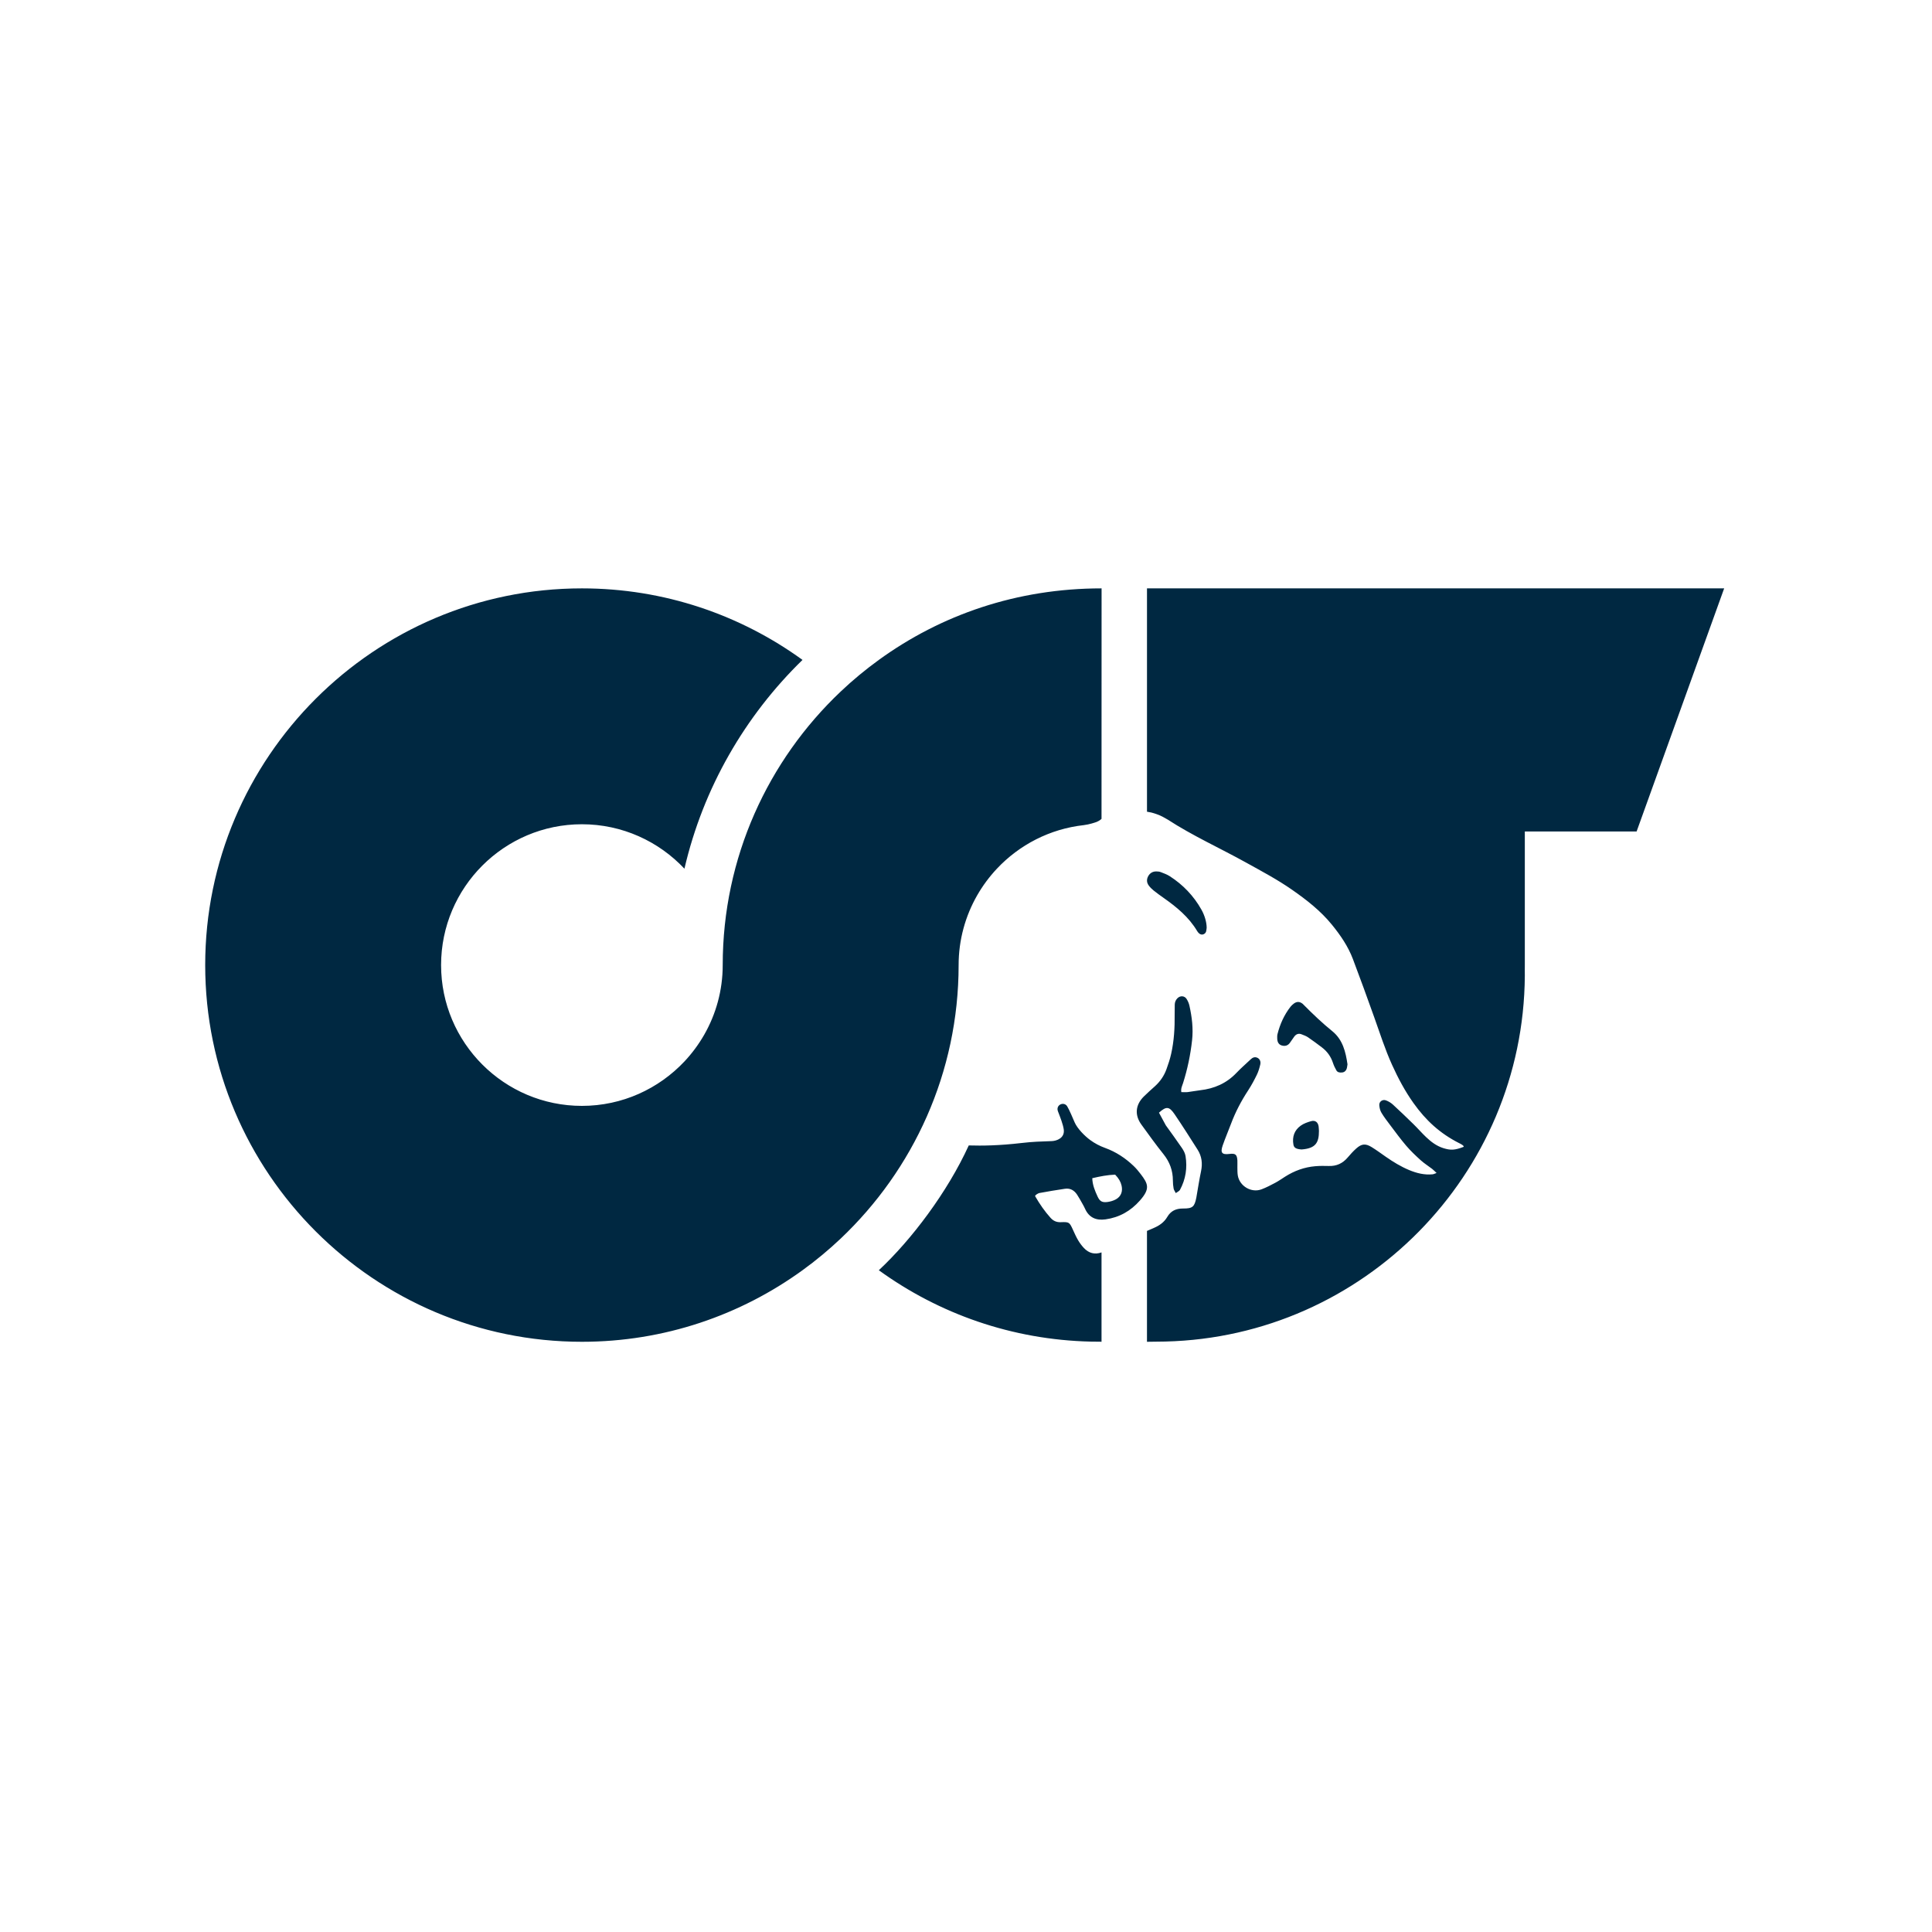 <?xml version="1.0" encoding="UTF-8" standalone="no"?>
<svg
   xmlns:dc="http://purl.org/dc/elements/1.1/"
   xmlns:cc="http://creativecommons.org/ns#"
   xmlns:rdf="http://www.w3.org/1999/02/22-rdf-syntax-ns#"
   xmlns:svg="http://www.w3.org/2000/svg"
   xmlns="http://www.w3.org/2000/svg"
   xmlns:sodipodi="http://sodipodi.sourceforge.net/DTD/sodipodi-0.dtd"
   xmlns:inkscape="http://www.inkscape.org/namespaces/inkscape"
   xml:space="preserve"
   version="1.1"
   style="clip-rule:evenodd;fill-rule:evenodd;image-rendering:optimizeQuality;shape-rendering:geometricPrecision;text-rendering:geometricPrecision"
   viewBox="0 0 700 700"
   id="svg13"
   sodipodi:docname="alpha-tauri-logo.svg"
   width="700"
   height="700"
   inkscape:version="0.92.4 (5da689c313, 2019-01-14)"
   inkscape:export-filename="C:\Users\suitedoalex\sites\alpha-tauri-logo-0.png"
   inkscape:export-xdpi="561.73712"
   inkscape:export-ydpi="561.73712"><sodipodi:namedview
     pagecolor="#ffffff"
     bordercolor="#666666"
     borderopacity="1"
     objecttolerance="10"
     gridtolerance="10"
     guidetolerance="10"
     inkscape:pageopacity="0"
     inkscape:pageshadow="2"
     inkscape:window-width="1600"
     inkscape:window-height="837"
     id="namedview15"
     showgrid="false"
     inkscape:zoom="0.37785326"
     inkscape:cx="707.85258"
     inkscape:cy="293.06689"
     inkscape:window-x="-8"
     inkscape:window-y="-8"
     inkscape:window-maximized="1"
     inkscape:current-layer="svg13" /><defs
     id="defs4"><style
       type="text/css"
       id="style2">.fil0 {fill:#999999;fill-rule:nonzero}</style></defs><g
     id="Layer_x0020_1"
     transform="matrix(0.164,0,0,0.164,74.346,156.824)"
     style="fill:#002841;fill-opacity:1"
     inkscape:export-filename="C:\Users\suitedoalex\sites\alpha-tauri-logo-5.png"
     inkscape:export-xdpi="69.653091"
     inkscape:export-ydpi="69.653091"><g
       id="_2573347935984"
       style="fill:#002841;fill-opacity:1"><path
         class="fil0"
         d="m 1941.325,1800.95 c 10.81,11.47 23.97,15.02 38.9,9.7 v 197.46 c 0,0 0,-0.38 -23.11,-0.38 -174.81,-3.84 -336.49,-61.72 -468.89,-157.7 71.99,-67.11 151.6,-172.47 198.69,-275.72 29.91,0.89 67.1,0.42 117.14,-5.42 25.59,-2.98 40.72,-3.16 66.45,-4.15 10.4,-0.42 29,-6.54 26.27,-25.86 -1.65,-11.41 -7.92,-27.29 -12.74,-39.69 -5.67,-14.53 13.07,-22.75 20.3,-11.38 4.26,6.66 13.41,28.34 16.54,35.6 6.01,13.8 22.35,30.22 34.26,38.92 10.19,7.46 21.14,13.25 33.08,17.54 23.91,8.67 44.83,22.44 63.13,40 5.7,5.44 10.75,11.63 15.54,17.91 16.47,21.55 21.07,32.25 -1.75,58.11 -20.52,23.35 -45.59,37.52 -76.2,41.79 -20.53,2.84 -36.38,-3.84 -45.22,-23.69 -1.59,-3.62 -3.56,-7.07 -5.49,-10.54 -3.93,-6.85 -7.66,-13.88 -12.03,-20.46 -6.31,-9.51 -15.13,-14.72 -26.92,-12.92 -18.9,2.9 -37.79,5.8 -56.54,9.42 -3.24,0.62 -10.98,5.78 -8.94,7.39 10.08,17.45 20.99,33.08 33.8,47.38 6.08,6.8 13.34,10.06 22.74,9.64 18.43,-0.72 19.09,0 26.66,16.61 3.58,7.81 7.03,15.68 11.37,23.06 3.64,6.19 8.03,12.13 12.96,17.38 z m 69.02,-162.1 c -16.8,0.61 -33.31,3.8 -50.57,7.87 0.52,15.13 5.9,27.8 11.63,40.23 4.98,10.88 10.12,13.84 21.94,12.33 6.38,-0.86 13.01,-2.76 18.61,-5.84 11.43,-6.34 15.5,-17.53 12.57,-30.38 -1.98,-8.59 -6.19,-15.88 -14.18,-24.21 z m 481.31,-246.52 c -4.63,-14.34 -12.92,-25.89 -24.9,-34.87 -9.99,-7.52 -20.03,-15.08 -30.38,-22.09 -4.29,-2.93 -9.44,-4.63 -14.3,-6.58 -6.39,-2.54 -11.75,-0.49 -15.79,4.72 -3.59,4.67 -6.6,9.85 -10.23,14.56 -4.48,5.88 -10.59,7.49 -17.64,5.4 -6.42,-1.9 -9.76,-6.92 -10.02,-15.33 -0.13,-3.29 -0.16,-6.73 0.63,-9.88 5.56,-21.97 14.68,-42.31 28.69,-60.3 2.01,-2.55 4.52,-4.83 7.09,-6.81 6.77,-5.17 13.2,-4.99 19.78,0.29 23.73,23.93 43.85,42.95 65.44,60.43 23.28,18.86 29.59,45.82 33.61,73.24 -0.67,3.84 -0.87,7.22 -1.97,10.23 -1.76,4.63 -5.29,7.49 -10.47,7.86 -4.77,0.35 -9.57,-0.14 -12.15,-4.76 -2.9,-5.12 -5.56,-10.52 -7.39,-16.11 z m -48.25,128.34 c 9.06,-2.52 15.17,2.5 16.47,11.82 0.49,3.93 0.53,7.87 0.69,9.74 0.04,26.16 -7.35,38.67 -38.4,40.99 -13.02,-0.87 -16.85,-4.22 -18.02,-10.92 -2.94,-17.03 2.11,-31.52 16.02,-41.56 6.7,-4.86 15.14,-7.79 23.24,-10.07 z m 912.4,-1177.05 -193.46,537.12 h -246.94 V 1175.86 c -0.27,7.91 0.08,15.82 0,23.8 -3.07,440.26 -356.9,797.19 -793.95,807.9 l -40.81,0.55 v -244.92 l 14.95,-6.51 c 12.43,-5.25 23,-12.58 30.01,-24.6 7.72,-13.16 19.27,-18.5 34.74,-18.4 21.27,0.14 25.27,-3.83 29.32,-23.99 3.8,-22.1 6.66,-40.38 10.43,-58.44 3.61,-17 1.71,-32.94 -7.61,-47.58 -16.65,-26.15 -33.19,-52.4 -50.65,-78.02 -11.98,-17.54 -18.28,-18.44 -34.68,-3.69 l 15.06,27.87 c 11.94,16.61 24.04,33.15 35.56,50.04 3.64,5.36 7.02,11.6 8.05,17.84 4.26,26.15 0.39,51.32 -12.28,74.75 -1.6,2.89 -5.63,4.45 -9.27,7.15 -2.1,-4.26 -4.23,-6.99 -4.79,-10.07 -1.04,-5.82 -1.63,-11.8 -1.6,-17.73 0,-21.98 -7,-41.03 -20.88,-58.33 -16.93,-21.11 -32.71,-43.15 -48.59,-65.06 -15.44,-21.21 -13.47,-43.61 5.32,-62.28 7.94,-7.87 16.43,-15.29 24.76,-22.85 11.43,-10.43 19.99,-22.89 25.2,-37.37 4.04,-11.15 7.84,-22.48 10.39,-34.05 6.37,-28.48 8.06,-57.46 7.71,-86.61 l 0.2,-21.79 c 0.07,-5.52 1.97,-10.31 5.84,-14.26 6.21,-6.32 15.79,-5.83 20.42,1.63 2.75,4.37 4.96,9.39 6.1,14.46 5.62,25.25 8.81,50.73 5.92,76.61 -3.53,32.28 -10.15,63.85 -19.96,94.79 -1.91,6.01 -5.25,11.87 -3.81,19.82 5.03,0 9.59,0.44 14.05,-0.07 9.15,-1.11 18.24,-2.97 27.4,-4.04 31.27,-3.5 58.38,-15.28 80.35,-38.4 10.01,-10.5 21.03,-20.04 31.6,-30.04 4.14,-3.91 8.77,-5.82 14.4,-3.43 5.14,2.21 8.26,7.95 6.62,14.99 -1.79,7.63 -4.03,15.4 -7.45,22.44 -5.77,11.85 -12.02,23.57 -19.24,34.6 -15.25,23.26 -28.1,47.67 -37.87,73.73 -6.01,16.07 -12.86,31.82 -18.44,48.01 -5.64,16.29 -1.67,20.85 14.91,18.78 13.05,-1.62 16.64,1.18 17.53,14.2 0.33,5.24 -0.16,10.56 0,15.82 0.14,5.93 -0.09,11.98 0.95,17.79 4.14,23.61 30.04,38.78 52.42,30.38 10.46,-3.95 20.47,-9.2 30.31,-14.44 7.57,-4.04 14.61,-9.01 21.86,-13.61 20.42,-12.95 42.59,-21.03 66.72,-23.02 9.84,-0.84 19.8,-0.8 29.69,-0.49 17.07,0.58 30.68,-5.74 41.7,-18.72 6.01,-6.98 12.18,-13.98 19.09,-20.06 11.83,-10.54 20.54,-11.23 34.08,-2.83 10.64,6.59 20.8,14.05 31.05,21.23 16.29,11.4 33.18,21.66 51.53,29.36 16.63,6.91 33.8,11.25 52.03,9.39 2.31,-0.27 4.49,-1.49 8.63,-2.94 -4.3,-3.94 -6.86,-6.72 -9.81,-9.01 -8.38,-6.42 -17.46,-12.09 -25.26,-19.12 -11.21,-10.16 -22.28,-20.65 -32.09,-32.13 -12.43,-14.53 -23.69,-30.05 -35.25,-45.33 -6.73,-8.92 -13.65,-17.86 -19.38,-27.45 -2.9,-4.78 -4.35,-10.99 -4.77,-16.69 -0.59,-7.95 7.22,-13.5 14.84,-10.61 5.4,2.05 10.79,5.21 15.06,9.09 15.55,14.26 30.8,28.93 45.89,43.69 9.43,9.25 18.11,19.27 27.64,28.35 11.07,10.55 23.2,19.68 38.06,24.34 16.09,4.98 24.87,4.8 44.76,-2.8 2.2,-2.75 -10.19,-8.41 -10.19,-8.41 -42.01,-21.36 -73.15,-49.92 -100.46,-88.29 -18.86,-26.51 -34.02,-54.99 -47.38,-84.49 -15.58,-34.3 -26.91,-70.2 -39.58,-105.6 -15.33,-42.85 -30.8,-85.68 -46.96,-128.22 -10.64,-28.02 -27.42,-52.54 -46.28,-75.7 -24.87,-30.61 -55.52,-54.53 -87.54,-76.88 -32.54,-22.75 -67.52,-41.27 -102.16,-60.46 -57.69,-32.02 -118.03,-59.13 -173.48,-95.18 -9.57,-5.6 -14.02,-7.83 -18.51,-9.7 -2.08,-0.83 -9.63,-3.76 -17.41,-5.73 l -9.52,-1.76 v -493.44 z M 2095.145,1010.94 c -4.04,-3.26 -7.88,-7.06 -10.88,-11.3 -4.6,-6.42 -4.6,-13.68 -0.73,-20.52 3.88,-6.8 10.13,-10.28 17.96,-10.15 3.27,0.04 6.69,0.38 9.7,1.55 6.67,2.63 13.64,5.06 19.65,8.94 29.32,18.83 52.87,43.35 69.97,73.73 7.56,13.38 11.6,28.29 11.7,40.04 -0.79,5.1 0,11.6 -6.8,14.49 -4.87,2.05 -10.04,-0.03 -14.41,-7.34 -18.4,-30.73 -45.22,-52.78 -73.96,-72.97 -7.53,-5.29 -15.02,-10.68 -22.2,-16.47 z m -691.22,769.17 c -13.22,12.52 -26.84,24.6 -40.88,36.24 -14.06,11.71 -28.56,22.93 -43.42,33.68 -137.09,99.37 -305.48,158.08 -487.36,158.08 -458.92,0 -832.25,-373.37 -832.25,-832.25 0,-458.92 373.33,-832.24 832.25,-832.24 181.88,0 350.27,58.67 487.36,158.05 -127.04,123.67 -219.45,282.8 -260.85,461.25 -56.82,-60.38 -137.31,-98.17 -226.51,-98.17 -171.57,0 -311.11,139.55 -311.11,311.11 0,171.53 139.54,311.07 311.11,311.07 89.2,0 169.69,-37.78 226.51,-98.13 16.7,-17.79 31.34,-37.54 43.58,-58.86 26.04,-45.44 40.98,-98.03 40.98,-154.08 0,-237.73 100.25,-452.45 260.59,-604.25 13.23,-12.55 26.84,-24.63 40.89,-36.27 14.05,-11.67 28.59,-22.89 43.41,-33.67 137.08,-99.38 304.55,-158.05 492.12,-158.05 l -0.12,509.22 c 0,0 -3.71,3.76 -10.44,6.62 -2.93,1.22 -17.27,5.92 -28.56,7.19 -75.41,8.32 -142.76,43.76 -192.14,96.27 -16.71,17.8 -31.35,37.52 -43.58,58.82 -26.01,45.48 -40.99,98.07 -40.99,154.12 0,237.69 -100.25,452.45 -260.59,604.25 z"
         id="path7"
         inkscape:connector-curvature="0"
         style="fill:#002841;fill-opacity:1;fill-rule:nonzero" /></g></g><g
     id="Layer_x0020_1-2"
     transform="matrix(0.164,0,0,0.164,859.707,156.824)"
     style="clip-rule:evenodd;fill:#002841;fill-opacity:1;fill-rule:evenodd;image-rendering:optimizeQuality;shape-rendering:geometricPrecision;text-rendering:geometricPrecision"
     inkscape:export-filename="C:\Users\suitedoalex\sites\alpha-tauri-logo-4.png"
     inkscape:export-xdpi="69.652878"
     inkscape:export-ydpi="69.652878"><g
       id="_2573347935984-0"
       style="fill:#002841;fill-opacity:1"><path
         class="fil0"
         d="m 1941.33,1457.34 c 10.81,11.47 23.97,15.02 38.9,9.7 v 197.46 c 0,0 0,-0.38 -23.11,-0.38 -174.81,-3.84 -336.49,-61.72 -468.89,-157.7 71.99,-67.11 151.6,-172.47 198.69,-275.72 29.91,0.89 67.1,0.42 117.14,-5.42 25.59,-2.98 40.72,-3.16 66.45,-4.15 10.4,-0.42 29,-6.54 26.27,-25.86 -1.65,-11.41 -7.92,-27.29 -12.74,-39.69 -5.67,-14.53 13.07,-22.75 20.3,-11.38 4.26,6.66 13.41,28.34 16.54,35.6 6.01,13.8 22.35,30.22 34.26,38.92 10.19,7.46 21.14,13.25 33.08,17.54 23.91,8.67 44.83,22.44 63.13,40 5.7,5.44 10.75,11.63 15.54,17.91 16.47,21.55 21.07,32.25 -1.75,58.11 -20.52,23.35 -45.59,37.52 -76.2,41.79 -20.53,2.84 -36.38,-3.84 -45.22,-23.69 -1.59,-3.62 -3.56,-7.07 -5.49,-10.54 -3.93,-6.85 -7.66,-13.88 -12.03,-20.46 -6.31,-9.51 -15.13,-14.72 -26.92,-12.92 -18.9,2.9 -37.79,5.8 -56.54,9.42 -3.24,0.62 -10.98,5.78 -8.94,7.39 10.08,17.45 20.99,33.08 33.8,47.38 6.08,6.8 13.34,10.06 22.74,9.64 18.43,-0.72 19.09,0 26.66,16.61 3.58,7.81 7.03,15.68 11.37,23.06 3.64,6.19 8.03,12.13 12.96,17.38 z m 69.02,-162.1 c -16.8,0.61 -33.31,3.8 -50.57,7.87 0.52,15.13 5.9,27.8 11.63,40.23 4.98,10.88 10.12,13.84 21.94,12.33 6.38,-0.86 13.01,-2.76 18.61,-5.84 11.43,-6.34 15.5,-17.53 12.57,-30.38 -1.98,-8.59 -6.19,-15.88 -14.18,-24.21 z m 481.31,-246.52 c -4.63,-14.34 -12.92,-25.89 -24.9,-34.87 -9.99,-7.52 -20.03,-15.08 -30.38,-22.09 -4.29,-2.93 -9.44,-4.63 -14.3,-6.58 -6.39,-2.54 -11.75,-0.49 -15.79,4.72 -3.59,4.67 -6.6,9.85 -10.23,14.56 -4.48,5.88 -10.59,7.49 -17.64,5.4 -6.42,-1.9 -9.76,-6.92 -10.02,-15.33 -0.13,-3.29 -0.16,-6.73 0.63,-9.88 5.56,-21.97 14.68,-42.31 28.69,-60.3 2.01,-2.55 4.52,-4.83 7.09,-6.81 6.77,-5.17 13.2,-4.99 19.78,0.29 23.73,23.93 43.85,42.95 65.44,60.43 23.28,18.86 29.59,45.82 33.61,73.24 -0.67,3.84 -0.87,7.22 -1.97,10.23 -1.76,4.63 -5.29,7.49 -10.47,7.86 -4.77,0.35 -9.57,-0.14 -12.15,-4.76 -2.9,-5.12 -5.56,-10.52 -7.39,-16.11 z m -48.25,128.34 c 9.06,-2.52 15.17,2.5 16.47,11.82 0.49,3.93 0.53,7.87 0.69,9.74 0.04,26.16 -7.35,38.67 -38.4,40.99 -13.02,-0.87 -16.85,-4.22 -18.02,-10.92 -2.94,-17.03 2.11,-31.52 16.02,-41.56 6.7,-4.86 15.14,-7.79 23.24,-10.07 z M 3355.81,0.01 3162.35,537.13 h -246.94 v 295.12 c -0.27,7.91 0.08,15.82 0,23.8 -3.07,440.26 -356.9,797.19 -793.95,807.9 l -40.81,0.55 v -244.92 l 14.95,-6.51 c 12.43,-5.25 23,-12.58 30.01,-24.6 7.72,-13.16 19.27,-18.5 34.74,-18.4 21.27,0.14 25.27,-3.83 29.32,-23.99 3.8,-22.1 6.66,-40.38 10.43,-58.44 3.61,-17 1.71,-32.94 -7.61,-47.58 -16.65,-26.15 -33.19,-52.4 -50.65,-78.02 -11.98,-17.54 -18.28,-18.44 -34.68,-3.69 l 15.06,27.87 c 11.94,16.61 24.04,33.15 35.56,50.04 3.64,5.36 7.02,11.6 8.05,17.84 4.26,26.15 0.39,51.32 -12.28,74.75 -1.6,2.89 -5.63,4.45 -9.27,7.15 -2.1,-4.26 -4.23,-6.99 -4.79,-10.07 -1.04,-5.82 -1.63,-11.8 -1.6,-17.73 0,-21.98 -7,-41.03 -20.88,-58.33 -16.93,-21.11 -32.71,-43.15 -48.59,-65.06 -15.44,-21.21 -13.47,-43.61 5.32,-62.28 7.94,-7.87 16.43,-15.29 24.76,-22.85 11.43,-10.43 19.99,-22.89 25.2,-37.37 4.04,-11.15 7.84,-22.48 10.39,-34.05 6.37,-28.48 8.06,-57.46 7.71,-86.61 l 0.2,-21.79 c 0.07,-5.52 1.97,-10.31 5.84,-14.26 6.21,-6.32 15.79,-5.83 20.42,1.63 2.75,4.37 4.96,9.39 6.1,14.46 5.62,25.25 8.81,50.73 5.92,76.61 -3.53,32.28 -10.15,63.85 -19.96,94.79 -1.91,6.01 -5.25,11.87 -3.81,19.82 5.03,0 9.59,0.44 14.05,-0.07 9.15,-1.11 18.24,-2.97 27.4,-4.04 31.27,-3.5 58.38,-15.28 80.35,-38.4 10.01,-10.5 21.03,-20.04 31.6,-30.04 4.14,-3.91 8.77,-5.82 14.4,-3.43 5.14,2.21 8.26,7.95 6.62,14.99 -1.79,7.63 -4.03,15.4 -7.45,22.44 -5.77,11.85 -12.02,23.57 -19.24,34.6 -15.25,23.26 -28.1,47.67 -37.87,73.73 -6.01,16.07 -12.86,31.82 -18.44,48.01 -5.64,16.29 -1.67,20.85 14.91,18.78 13.05,-1.62 16.64,1.18 17.53,14.2 0.33,5.24 -0.16,10.56 0,15.82 0.14,5.93 -0.09,11.98 0.95,17.79 4.14,23.61 30.04,38.78 52.42,30.38 10.46,-3.95 20.47,-9.2 30.31,-14.44 7.57,-4.04 14.61,-9.01 21.86,-13.61 20.42,-12.95 42.59,-21.03 66.72,-23.02 9.84,-0.84 19.8,-0.8 29.69,-0.49 17.07,0.58 30.68,-5.74 41.7,-18.72 6.01,-6.98 12.18,-13.98 19.09,-20.06 11.83,-10.54 20.54,-11.23 34.08,-2.83 10.64,6.59 20.8,14.05 31.05,21.23 16.29,11.4 33.18,21.66 51.53,29.36 16.63,6.91 33.8,11.25 52.03,9.39 2.31,-0.27 4.49,-1.49 8.63,-2.94 -4.3,-3.94 -6.86,-6.72 -9.81,-9.01 -8.38,-6.42 -17.46,-12.09 -25.26,-19.12 -11.21,-10.16 -22.28,-20.65 -32.09,-32.13 -12.43,-14.53 -23.69,-30.05 -35.25,-45.33 -6.73,-8.92 -13.65,-17.86 -19.38,-27.45 -2.9,-4.78 -4.35,-10.99 -4.77,-16.69 -0.59,-7.95 7.22,-13.5 14.84,-10.61 5.4,2.05 10.79,5.21 15.06,9.09 15.55,14.26 30.8,28.93 45.89,43.69 9.43,9.25 18.11,19.27 27.64,28.35 11.07,10.55 23.2,19.68 38.06,24.34 16.09,4.98 24.87,4.8 44.76,-2.8 2.2,-2.75 -10.19,-8.41 -10.19,-8.41 -42.01,-21.36 -73.15,-49.92 -100.46,-88.29 -18.86,-26.51 -34.02,-54.99 -47.38,-84.49 -15.58,-34.3 -26.91,-70.2 -39.58,-105.6 -15.33,-42.85 -30.8,-85.68 -46.96,-128.22 -10.64,-28.02 -27.42,-52.54 -46.28,-75.7 -24.87,-30.61 -55.52,-54.53 -87.54,-76.88 -32.54,-22.75 -67.52,-41.27 -102.16,-60.46 -57.69,-32.02 -118.03,-59.13 -173.48,-95.18 -9.57,-5.6 -14.02,-7.83 -18.51,-9.7 -2.08,-0.83 -9.63,-3.76 -17.41,-5.73 l -9.52,-1.76 V 0.01 Z M 2095.15,667.33 c -4.04,-3.26 -7.88,-7.06 -10.88,-11.3 -4.6,-6.42 -4.6,-13.68 -0.73,-20.52 3.88,-6.8 10.13,-10.28 17.96,-10.15 3.27,0.04 6.69,0.38 9.7,1.55 6.67,2.63 13.64,5.06 19.65,8.94 29.32,18.83 52.87,43.35 69.97,73.73 7.56,13.38 11.6,28.29 11.7,40.04 -0.79,5.1 0,11.6 -6.8,14.49 -4.87,2.05 -10.04,-0.03 -14.41,-7.34 -18.4,-30.73 -45.22,-52.78 -73.96,-72.97 -7.53,-5.29 -15.02,-10.68 -22.2,-16.47 z m -691.22,769.17 c -13.22,12.52 -26.84,24.6 -40.88,36.24 -14.06,11.71 -28.56,22.93 -43.42,33.68 -137.09,99.37 -305.48,158.08 -487.36,158.08 C 373.35,1664.5 0.02,1291.13 0.02,832.25 0.02,373.33 373.35,0.01 832.27,0.01 c 181.88,0 350.27,58.67 487.36,158.05 -127.04,123.67 -219.45,282.8 -260.85,461.25 -56.82,-60.38 -137.31,-98.17 -226.51,-98.17 -171.57,0 -311.11,139.55 -311.11,311.11 0,171.53 139.54,311.07 311.11,311.07 89.2,0 169.69,-37.78 226.51,-98.13 16.7,-17.79 31.34,-37.54 43.58,-58.86 26.04,-45.44 40.98,-98.03 40.98,-154.08 0,-237.73 100.25,-452.45 260.59,-604.25 13.23,-12.55 26.84,-24.63 40.89,-36.27 14.05,-11.67 28.59,-22.89 43.41,-33.67 C 1625.31,58.68 1792.78,0.01 1980.35,0.01 l -0.12,509.22 c 0,0 -3.71,3.76 -10.44,6.62 -2.93,1.22 -17.27,5.92 -28.56,7.19 -75.41,8.32 -142.76,43.76 -192.14,96.27 -16.71,17.8 -31.35,37.52 -43.58,58.82 -26.01,45.48 -40.99,98.07 -40.99,154.12 0,237.69 -100.25,452.45 -260.59,604.25 z"
         id="path7-9"
         inkscape:connector-curvature="0"
         style="fill:#002841;fill-opacity:1;fill-rule:nonzero" /><path
         class="fil0"
         d="m 1751.8,2008.62 -32.25,89.44 h -82.51 v 249.2 h -89.7 l 0.12,-249.2 h -82.56 l -32.12,-89.44 z m -349.82,230.97 h -146.52 l -38.71,107.71 h -26.35 l 121.68,-338.68 h 16.63 16.6 l 121.72,338.68 h -26.34 z m -73.27,-203.85 -64.55,179.59 h 129.07 z m 1220.43,170.17 h 65.1 c 14.94,0 27.68,-5.25 38.26,-15.79 10.52,-10.53 15.78,-23.2 15.78,-38.04 0,-14.89 -5.26,-27.67 -15.78,-38.2 -10.58,-10.53 -23.32,-15.82 -38.26,-15.82 h -65.1 z m 166.58,-155.26 c 28,28.01 41.99,61.82 41.99,101.43 0,45.19 -17.53,82.15 -52.59,110.92 l 50,84.26 h -104.08 l -30.64,-51.94 -6.16,0.28 h -65.1 v 51.66 h -89.44 v -338.64 h 154.54 c 39.67,0.04 73.47,14.04 101.48,42.03 z m -1943.97,9.22 c -17.72,-17.71 -39.31,-26.65 -64.44,-26.65 H 588.63 v 182.22 h 118.68 c 25.08,0 46.72,-9.01 64.44,-26.89 17.72,-17.72 26.66,-39.27 26.66,-64.21 0,-25.14 -8.94,-46.75 -26.66,-64.47 z m 17,-16.98 c 22.51,22.31 33.91,49.76 33.91,81.45 0,31.51 -11.44,58.96 -33.88,81.44 -22.35,22.47 -49.8,33.91 -81.47,33.91 H 588.63 v 107.61 h -24.29 v -338.53 h 142.97 c 31.7,0 59.16,11.64 81.44,34.12 z m 1095.18,80.27 -34.71,103.3 h 69.1 z m -44.66,-114.54 h 89.42 l 121.99,338.64 h -90.06 l -13.91,-38.7 h -125.56 l -14.13,38.7 h -89.79 z M 352.83,2323.01 h 169.66 v 24.29 H 328.55 v -338.75 h 24.28 z m 762.87,-314.46 h 24.24 V 2347.3 H 1115.7 V 2239.51 H 896.28 v 107.79 h -24.29 v -338.75 h 24.29 v 206.66 h 219.42 z m 1707.56,0.07 h 89.44 v 338.61 h -89.44 z m -438.46,0 v 187.21 c 0,86.08 -69.81,155.89 -155.9,155.89 -86.08,0 -155.9,-69.81 -155.9,-155.89 v -187.21 h 89.43 v 187.21 c 0,36.68 29.74,66.45 66.47,66.45 36.73,0 66.45,-29.77 66.45,-66.45 v -187.21 z m -2246.46,27.12 -64.53,179.59 h 129.05 z m 73.24,203.85 H 65.06 L 26.35,2347.3 H 0.01 l 121.71,-338.68 h 16.62 16.61 l 121.69,338.68 h -26.35 z"
         id="path9-9"
         inkscape:connector-curvature="0"
         style="fill:#002841;fill-opacity:1;fill-rule:nonzero" /></g></g></svg>